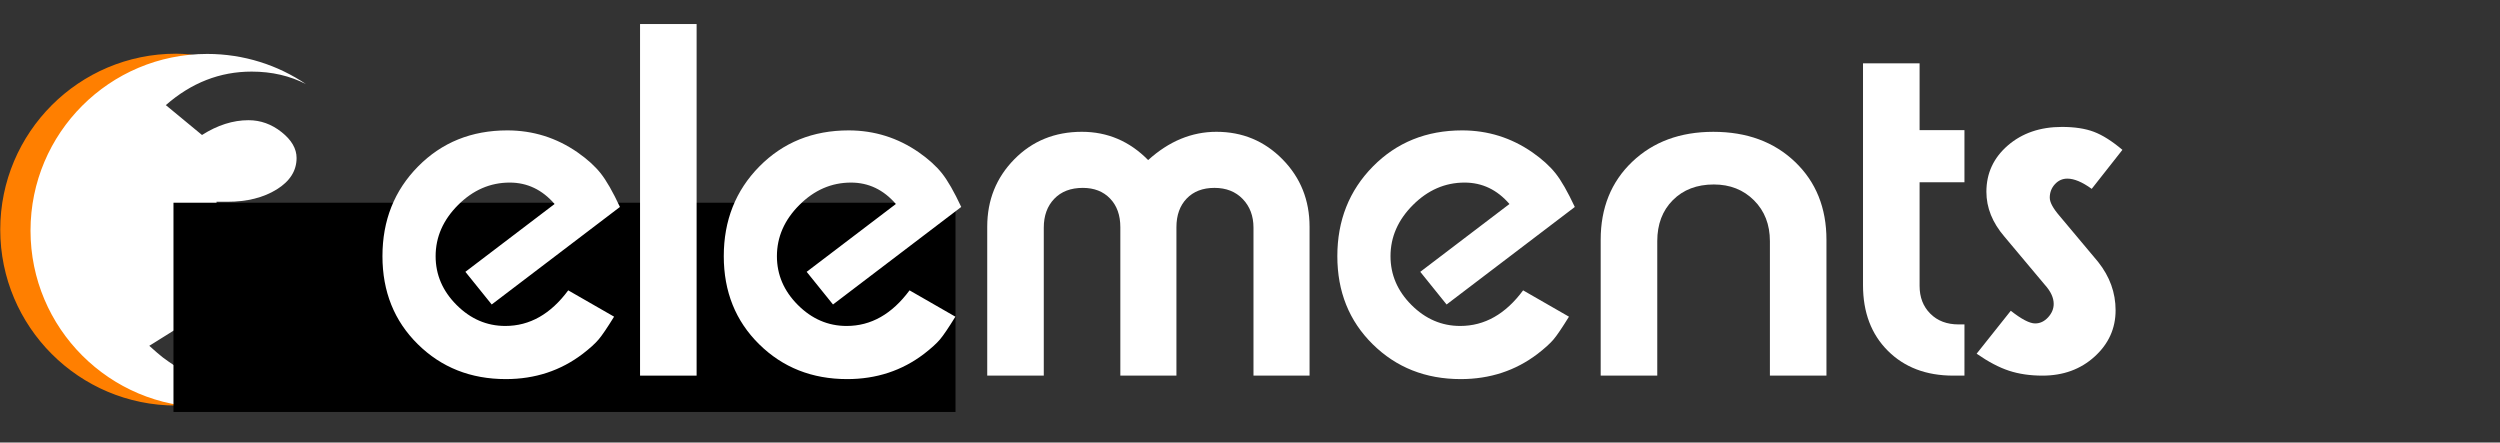 <?xml version="1.0" encoding="UTF-8" standalone="no"?>
<svg
   xmlns:dc="http://purl.org/dc/elements/1.1/"
   xmlns:cc="http://creativecommons.org/ns#"
   xmlns:rdf="http://www.w3.org/1999/02/22-rdf-syntax-ns#"
   xmlns:svg="http://www.w3.org/2000/svg"
   xmlns="http://www.w3.org/2000/svg"
   xmlns:sodipodi="http://sodipodi.sourceforge.net/DTD/sodipodi-0.dtd"
   xmlns:inkscape="http://www.inkscape.org/namespaces/inkscape"
   id="svg863"
   viewBox="0 0 165.078 29.221"
   height="29.221mm"
   width="165.078mm"
   version="1.1"
   sodipodi:docname="3ele-logo.svg"
   inkscape:version="0.92.3 (2405546, 2018-03-11)">
  <rect x="0" y="0" width="165.078" height="29.221" fill="#333333" stroke="none"/>
  <sodipodi:namedview
     pagecolor="#ffffff"
     bordercolor="#666666"
     borderopacity="1"
     objecttolerance="10"
     gridtolerance="10"
     guidetolerance="10"
     inkscape:pageopacity="0"
     inkscape:pageshadow="2"
     inkscape:window-width="1853"
     inkscape:window-height="1025"
     id="namedview11"
     showgrid="false"
     inkscape:measure-start="0,0"
     inkscape:measure-end="0,0"
     inkscape:zoom="0.67611497"
     inkscape:cx="159.49352"
     inkscape:cy="-162.93651"
     inkscape:window-x="67"
     inkscape:window-y="345"
     inkscape:window-maximized="1"
     inkscape:current-layer="svg863"
     fit-margin-top="0"
     fit-margin-left="0"
     fit-margin-right="0"
     fit-margin-bottom="0" />
  <defs
     id="defs857">
    <inkscape:perspective
       sodipodi:type="inkscape:persp3d"
       inkscape:vp_x="0 : 11.544204 : 1"
       inkscape:vp_y="0 : 1000.0001 : 0"
       inkscape:vp_z="20.828609 : 11.544204 : 1"
       inkscape:persp3d-origin="10.414305 : 7.6961358 : 1"
       id="perspective1543" />
  </defs>
  <g
     transform="translate(-19.982,-9.297)"
     id="layer1">
    <g
       transform="matrix(0.043,0,0,0.043,18.536,54.892)"
       id="g77">
      <g
         style="display:inline"
         transform="matrix(4.966,0,0,-4.966,367.995,-467.568)"
         id="g50">
        <path
           id="path52"
           style="fill:#ff7f00;fill-opacity:1;fill-rule:nonzero;stroke:none"
           d="m 0,0 c -7.743,0 -15.219,2.148 -22.428,6.45 -1.806,1.204 -3.157,2.15 -4.058,2.835 -0.901,0.688 -2.306,1.894 -4.215,3.615 l 5.09,74.104 c 7.847,6.88 16.648,10.32 26.405,10.32 6.233,0 -2.402,5.441 -13.669,5.441 -30.032,0 -54.377,-24.355 -54.377,-54.4 0,-30.045 24.345,-54.399 54.377,-54.399 C 0.218,-6.034 8.172,0 0,0"
           inkscape:connector-curvature="0" />
      </g>
      <g
         transform="matrix(4.966,0,0,-4.966,416.036,-464.988)"
         id="g54">
        <path
           id="path56"
           style="fill:#ffffff;fill-opacity:1;fill-rule:nonzero;stroke:none"
           d="m 0,0 c -7.78,0 -15.292,2.158 -22.535,6.479 -1.814,1.207 -3.172,2.158 -4.077,2.847 -0.905,0.69 -2.317,1.901 -4.235,3.629 l 13.586,8.474 c 5.966,-4.267 11.56,-6.402 16.781,-6.402 4.58,0 8.655,1.464 12.227,4.398 3.568,2.929 5.353,6.277 5.353,10.043 0,4.023 -2.052,7.457 -6.153,10.303 -4.103,2.843 -9.084,4.266 -14.944,4.266 h -4.315 l -1.757,13.461 h 3.356 c 6.073,0 11.16,1.268 15.263,3.807 4.1,2.539 6.153,5.781 6.153,9.721 0,2.89 -1.545,5.559 -4.635,8.012 -3.091,2.453 -6.5,3.679 -10.229,3.679 -4.794,0 -9.589,-1.525 -14.383,-4.573 l -11.188,9.237 c 7.883,6.909 16.727,10.365 26.531,10.365 6.261,0 11.859,-1.313 16.824,-3.875 -8.723,5.896 -19.239,9.339 -30.56,9.339 -30.173,0 -54.634,-24.461 -54.634,-54.635 0,-30.175 24.461,-54.635 54.634,-54.635 13.156,0 25.223,4.651 34.654,12.397 C 15.448,2.117 8.211,0 0,0"
           inkscape:connector-curvature="0" />
      </g>
    </g>
  </g>
  <flowRoot
     xml:space="preserve"
     id="flowRoot818"
     style="font-style:normal;font-weight:normal;font-size:40px;line-height:1.25;font-family:sans-serif;letter-spacing:0px;word-spacing:0px;fill:#000000;fill-opacity:1;stroke:none"
     transform="matrix(0.265,0,0,0.265,5.87,4.763)"><flowRegion
       id="flowRegion820"><rect
         id="rect822"
         width="194.863"
         height="52.136"
         x="21.076"
         y="32.539" /></flowRegion><flowPara
       id="flowPara824" /></flowRoot>  <path
     inkscape:connector-curvature="0"
     id="path951"
     style="fill:#ffffff;fill-opacity:1;fill-rule:nonzero;stroke:none;stroke-width:0.111"
     d="m 40.936,13.665 -8.468,6.441 -1.738,-2.157 5.89,-4.479 c -0.816,-0.942 -1.803,-1.414 -2.961,-1.414 -1.288,0 -2.426,0.494 -3.413,1.481 -0.987,0.988 -1.481,2.115 -1.481,3.381 0,1.223 0.461,2.297 1.384,3.22 0.922,0.923 1.996,1.385 3.219,1.385 1.61,0 2.994,-0.784 4.153,-2.351 l 3.028,1.738 c -0.451,0.731 -0.789,1.23 -1.015,1.497 -0.225,0.269 -0.574,0.586 -1.046,0.95 -1.46,1.116 -3.155,1.675 -5.087,1.675 -2.319,0 -4.257,-0.768 -5.812,-2.303 -1.556,-1.534 -2.335,-3.472 -2.335,-5.811 0,-2.362 0.783,-4.336 2.351,-5.925 1.567,-1.588 3.531,-2.383 5.892,-2.383 1.696,0 3.241,0.483 4.637,1.449 0.644,0.45 1.153,0.912 1.529,1.384 0.375,0.472 0.8,1.213 1.272,2.222" />
  <path
     inkscape:connector-curvature="0"
     id="path953"
     style="fill:#ffffff;fill-opacity:1;fill-rule:nonzero;stroke:none;stroke-width:0.111"
     d="m 42.263,1.587 h 3.735 V 24.803 h -3.735 z" />
  <path
     inkscape:connector-curvature="0"
     id="path955"
     style="fill:#ffffff;fill-opacity:1;fill-rule:nonzero;stroke:none;stroke-width:0.111"
     d="M 63.472,13.665 55.004,20.106 53.265,17.949 59.155,13.47 c -0.815,-0.943 -1.802,-1.414 -2.961,-1.414 -1.288,0 -2.426,0.493 -3.413,1.481 -0.987,0.988 -1.48,2.115 -1.48,3.381 0,1.223 0.461,2.297 1.384,3.22 0.923,0.923 1.996,1.385 3.22,1.385 1.61,0 2.994,-0.784 4.153,-2.351 l 3.028,1.739 c -0.451,0.73 -0.789,1.23 -1.014,1.497 -0.225,0.268 -0.575,0.585 -1.046,0.95 -1.46,1.116 -3.156,1.674 -5.087,1.674 -2.319,0 -4.256,-0.768 -5.813,-2.303 -1.556,-1.535 -2.334,-3.472 -2.334,-5.812 0,-2.361 0.783,-4.336 2.35,-5.925 1.567,-1.587 3.531,-2.382 5.892,-2.382 1.695,0 3.242,0.483 4.637,1.449 0.644,0.451 1.153,0.913 1.529,1.385 0.375,0.472 0.8,1.213 1.272,2.221" />
  <path
     inkscape:connector-curvature="0"
     id="path957"
     style="fill:#ffffff;fill-opacity:1;fill-rule:nonzero;stroke:none;stroke-width:0.111"
     d="m 65.188,24.803 v -9.833 c 0,-1.757 0.596,-3.24 1.787,-4.451 1.191,-1.211 2.678,-1.816 4.46,-1.816 1.696,0 3.156,0.623 4.379,1.867 1.374,-1.245 2.877,-1.867 4.509,-1.867 1.717,0 3.171,0.605 4.363,1.816 1.191,1.211 1.786,2.694 1.786,4.451 v 9.833 H 82.769 V 15.033 c 0,-0.769 -0.237,-1.398 -0.708,-1.89 -0.473,-0.491 -1.095,-0.737 -1.868,-0.737 -0.773,0 -1.386,0.235 -1.836,0.705 -0.45,0.47 -0.676,1.1 -0.676,1.89 v 9.801 h -3.704 v -9.801 c 0,-0.79 -0.225,-1.42 -0.676,-1.89 -0.451,-0.47 -1.052,-0.705 -1.803,-0.705 -0.794,0 -1.423,0.24 -1.884,0.721 -0.462,0.48 -0.692,1.115 -0.692,1.905 v 9.77 z" />
  <path
     inkscape:connector-curvature="0"
     id="path959"
     style="fill:#ffffff;fill-opacity:1;fill-rule:nonzero;stroke:none;stroke-width:0.111"
     d="m 103.989,13.665 -8.469,6.441 -1.738,-2.157 5.889,-4.479 c -0.814,-0.943 -1.802,-1.414 -2.961,-1.414 -1.288,0 -2.425,0.493 -3.413,1.481 -0.987,0.988 -1.48,2.115 -1.48,3.381 0,1.223 0.461,2.297 1.383,3.22 0.923,0.923 1.996,1.385 3.22,1.385 1.611,0 2.995,-0.784 4.153,-2.351 l 3.028,1.739 c -0.451,0.73 -0.789,1.23 -1.014,1.497 -0.226,0.268 -0.576,0.585 -1.047,0.95 -1.46,1.116 -3.156,1.674 -5.088,1.674 -2.319,0 -4.256,-0.768 -5.812,-2.303 -1.557,-1.535 -2.334,-3.472 -2.334,-5.812 0,-2.361 0.783,-4.336 2.35,-5.925 1.566,-1.587 3.531,-2.382 5.892,-2.382 1.696,0 3.241,0.483 4.636,1.449 0.645,0.451 1.154,0.913 1.53,1.385 0.376,0.472 0.799,1.213 1.272,2.221" />
  <path
     inkscape:connector-curvature="0"
     id="path961"
     style="fill:#ffffff;fill-opacity:1;fill-rule:nonzero;stroke:none;stroke-width:0.111"
     d="M 105.695,24.803 V 15.834 c 0,-2.108 0.693,-3.824 2.077,-5.146 1.385,-1.323 3.171,-1.984 5.361,-1.984 2.211,0 4.009,0.662 5.394,1.984 1.384,1.323 2.076,3.038 2.076,5.146 v 8.969 h -3.734 v -8.877 c 0,-1.098 -0.349,-1.996 -1.047,-2.695 -0.698,-0.699 -1.583,-1.05 -2.656,-1.05 -1.117,0 -2.019,0.345 -2.705,1.033 -0.687,0.688 -1.03,1.592 -1.03,2.712 v 8.877 z" />
  <path
     inkscape:connector-curvature="0"
     id="path963"
     style="fill:#ffffff;fill-opacity:1;fill-rule:nonzero;stroke:none;stroke-width:0.111"
     d="m 129.715,24.803 h -0.741 c -1.782,0 -3.22,-0.546 -4.314,-1.637 -1.095,-1.091 -1.643,-2.536 -1.643,-4.333 V 4.181 h 3.736 v 4.411 h 2.962 v 3.445 h -2.962 v 6.841 c 0,0.752 0.236,1.364 0.709,1.835 0.471,0.473 1.093,0.709 1.868,0.709 h 0.386 z" />
  <path
     inkscape:connector-curvature="0"
     id="path965"
     style="fill:#ffffff;fill-opacity:1;fill-rule:nonzero;stroke:none;stroke-width:0.111"
     d="m 130.52,23.354 2.254,-2.834 c 0.709,0.558 1.245,0.837 1.61,0.837 0.323,0 0.606,-0.134 0.853,-0.402 0.246,-0.268 0.371,-0.564 0.371,-0.886 0,-0.407 -0.193,-0.826 -0.58,-1.256 l -2.673,-3.187 c -0.795,-0.924 -1.191,-1.911 -1.191,-2.963 0,-1.223 0.472,-2.242 1.416,-3.059 0.944,-0.815 2.136,-1.223 3.574,-1.223 0.836,0 1.539,0.108 2.108,0.323 0.569,0.215 1.197,0.611 1.884,1.191 l -2.028,2.576 c -0.623,-0.451 -1.159,-0.676 -1.61,-0.676 -0.322,0 -0.596,0.124 -0.822,0.371 -0.225,0.247 -0.338,0.543 -0.338,0.887 0,0.301 0.213,0.699 0.639,1.194 l 2.555,3.048 c 0.769,0.968 1.153,2.031 1.153,3.191 0,1.203 -0.462,2.223 -1.385,3.061 -0.923,0.839 -2.072,1.257 -3.445,1.257 -0.816,0 -1.552,-0.108 -2.206,-0.323 -0.655,-0.214 -1.369,-0.59 -2.141,-1.127" />
</svg>
